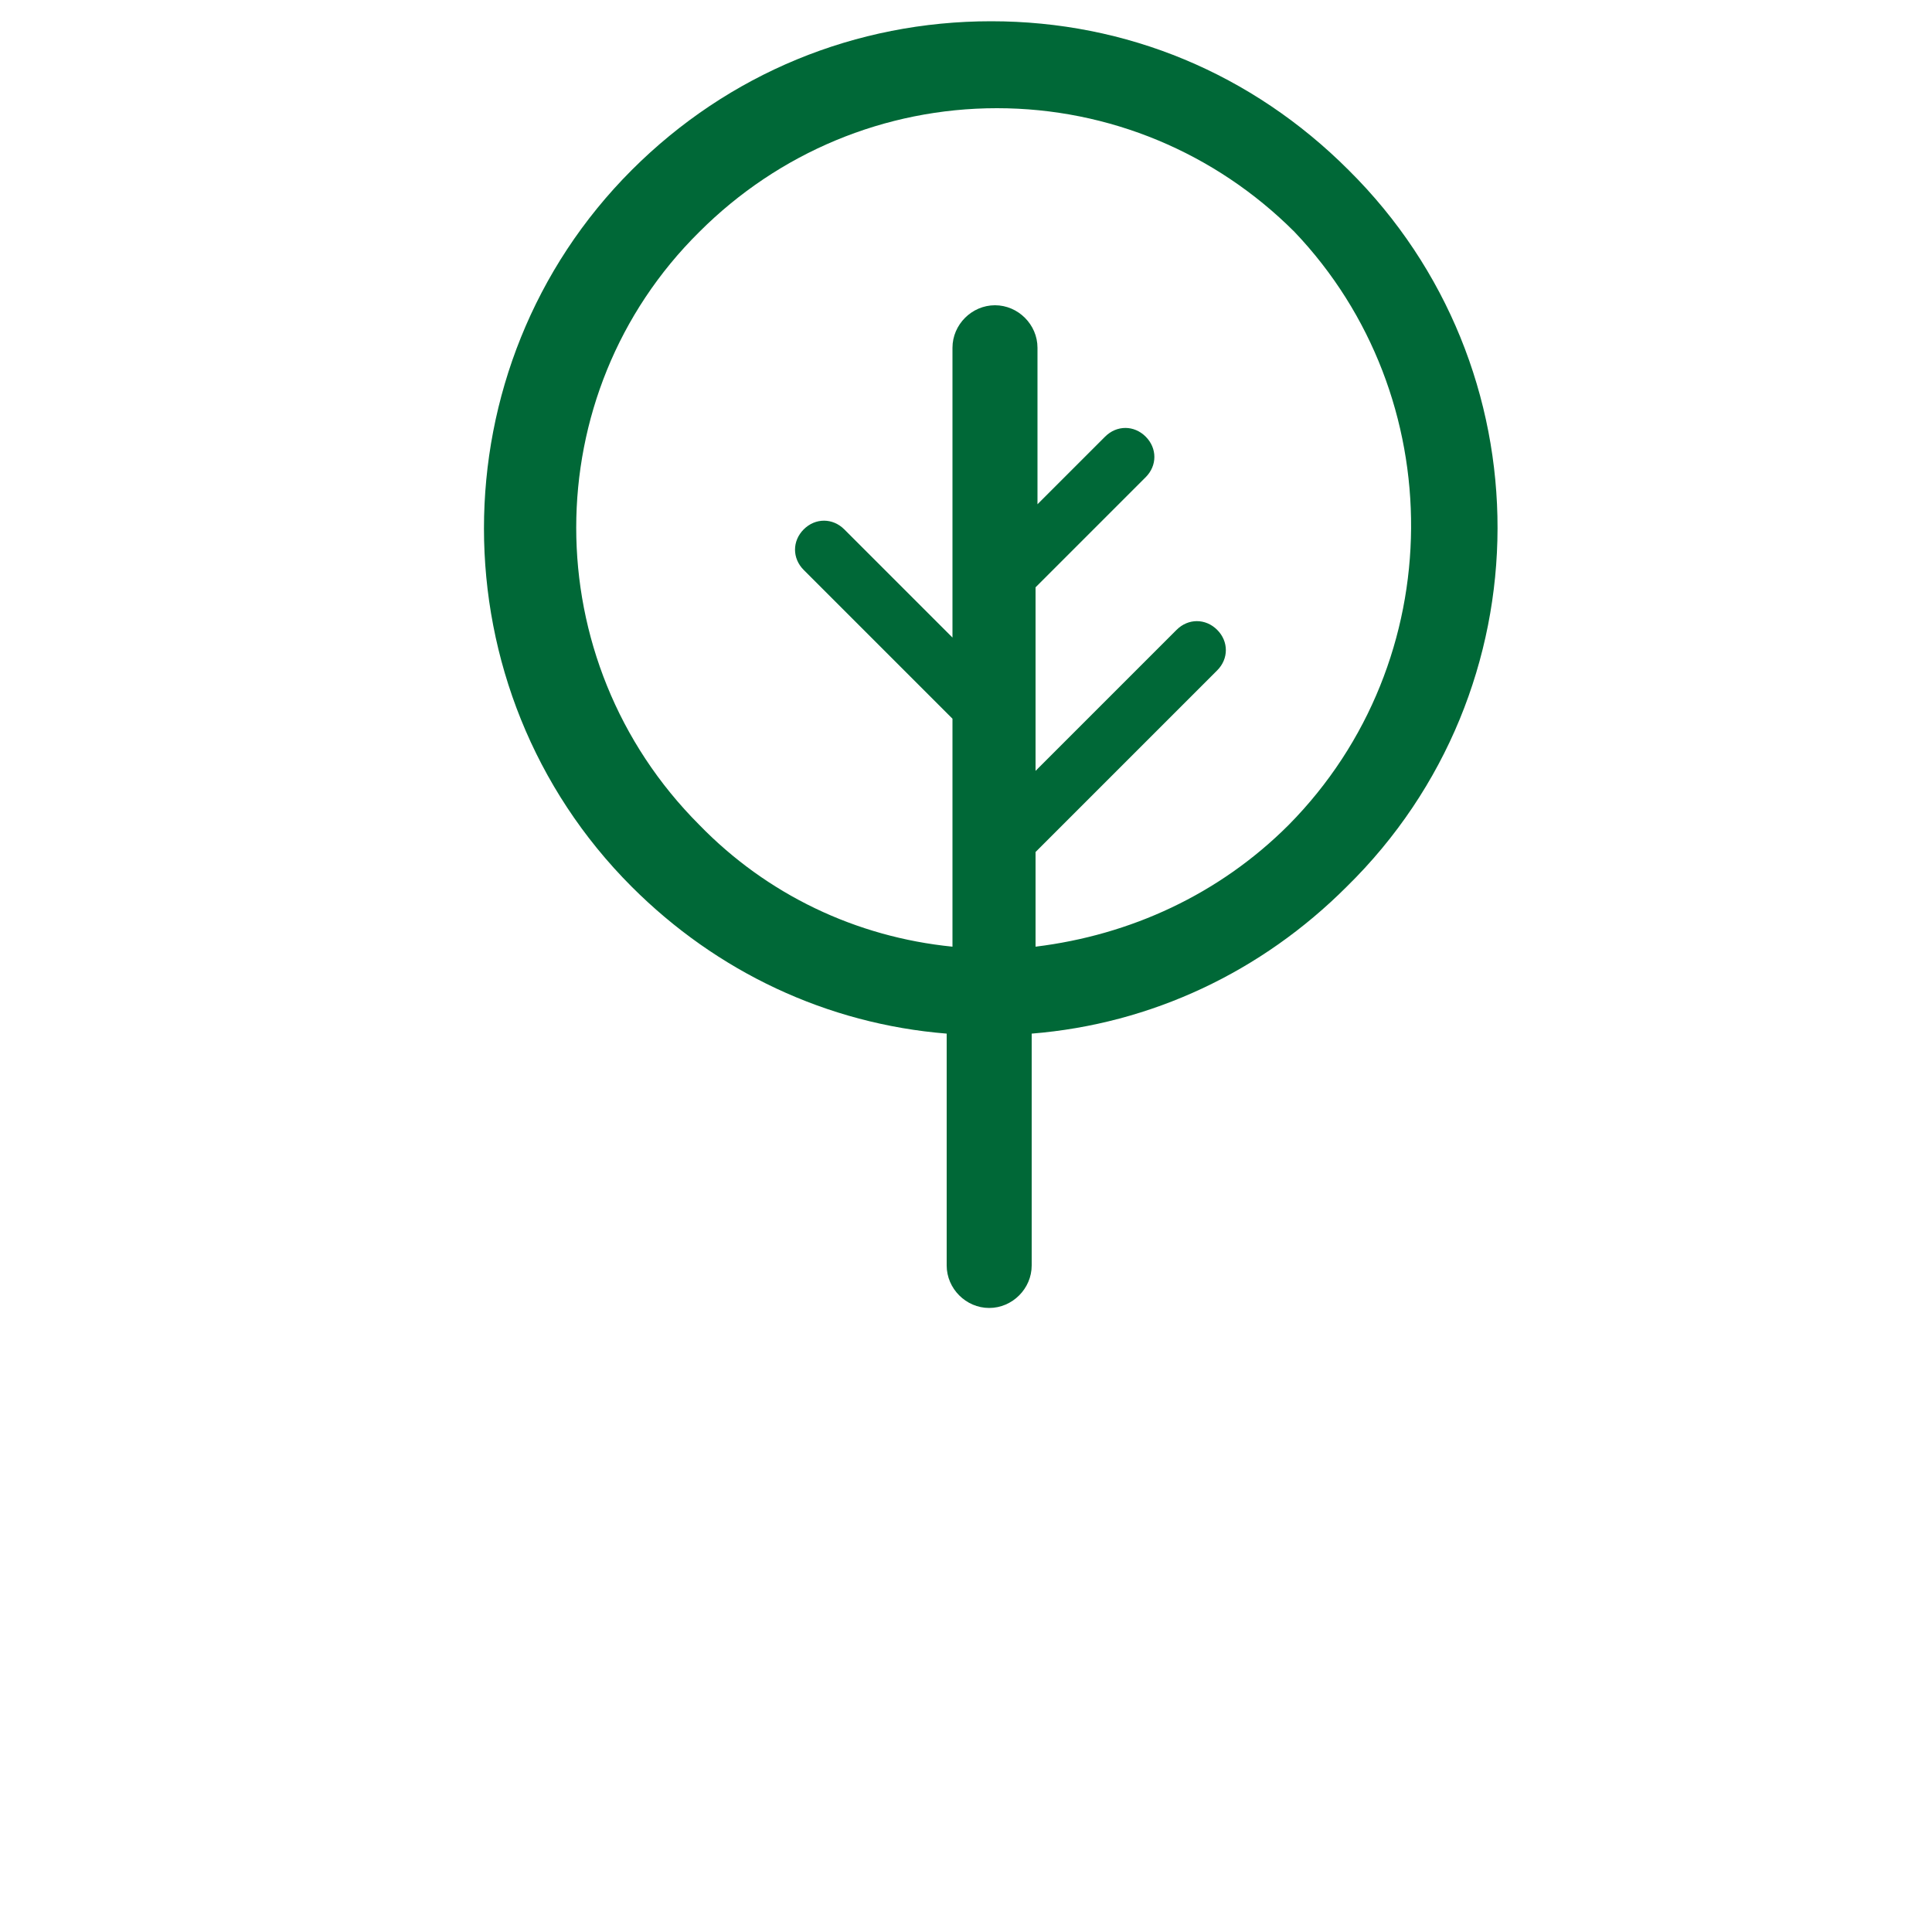 <?xml version="1.0" encoding="utf-8"?>
<!-- Generator: Adobe Illustrator 18.1.1, SVG Export Plug-In . SVG Version: 6.00 Build 0)  -->
<svg version="1.1" id="Your_Icon" xmlns="http://www.w3.org/2000/svg" xmlns:xlink="http://www.w3.org/1999/xlink" x="0px" y="0px"
	 viewBox="-531 380 100 100" enable-background="new -531 380 100 100" xml:space="preserve">
<g>
	<g>
		<path fill="#006837" d="M-2867.4,434.2c-0.6,0-1.2-0.4-1.4-1c-0.2-0.8,0.2-1.6,1-1.9l13.5-4.2c0.8-0.2,1.6,0.2,1.9,1c0.2,0.8-0.2,1.6-1,1.9
			l-13.5,4.2C-2867.1,434.2-2867.3,434.2-2867.4,434.2z"/>
	</g>
	<g>
		<path fill="#006837" d="M-2883.8,434.2c-0.1,0-0.3,0-0.4-0.1l-13.5-4.2c-0.8-0.2-1.2-1.1-1-1.9c0.2-0.8,1.1-1.2,1.9-1l13.5,4.2
			c0.8,0.2,1.2,1.1,1,1.9C-2882.6,433.8-2883.2,434.2-2883.8,434.2z"/>
	</g>
</g>
<g>
	<g>
		<path fill="#006837" d="M-2867.4,425.7c-0.6,0-1.2-0.4-1.4-1c-0.2-0.8,0.2-1.6,1-1.9l13.5-4.2c0.8-0.2,1.6,0.2,1.9,1s-0.2,1.6-1,1.9l-13.5,4.2
			C-2867.1,425.7-2867.3,425.7-2867.4,425.7z"/>
	</g>
	<g>
		<path fill="#006837" d="M-2883.8,425.7c-0.1,0-0.3,0-0.4-0.1l-13.5-4.2c-0.8-0.2-1.2-1.1-1-1.9c0.2-0.8,1.1-1.2,1.9-1l13.5,4.2
			c0.8,0.2,1.2,1.1,1,1.9C-2882.6,425.3-2883.2,425.7-2883.8,425.7z"/>
	</g>
</g>
<g>
	<g>
		<path fill="#006837" d="M-2867.4,417.2c-0.6,0-1.2-0.4-1.4-1c-0.2-0.8,0.2-1.6,1-1.9l13.5-4.2c0.8-0.2,1.6,0.2,1.9,1c0.2,0.8-0.2,1.6-1,1.9
			l-13.5,4.2C-2867.1,417.2-2867.3,417.2-2867.4,417.2z"/>
	</g>
	<g>
		<path fill="#006837" d="M-2883.8,417.2c-0.1,0-0.3,0-0.4-0.1l-13.5-4.2c-0.8-0.2-1.2-1.1-1-1.9c0.2-0.8,1.1-1.2,1.9-1l13.5,4.2
			c0.8,0.2,1.2,1.1,1,1.9C-2882.6,416.8-2883.2,417.2-2883.8,417.2z"/>
	</g>
</g>
<g>
	<g>
		<path fill="#006837" d="M-2867.4,408.7c-0.6,0-1.2-0.4-1.4-1c-0.2-0.8,0.2-1.6,1-1.9l13.5-4.2c0.8-0.2,1.6,0.2,1.9,1c0.2,0.8-0.2,1.6-1,1.9
			l-13.5,4.2C-2867.1,408.7-2867.3,408.7-2867.4,408.7z"/>
	</g>
	<g>
		<path fill="#006837" d="M-2883.8,408.7c-0.1,0-0.3,0-0.4-0.1l-13.5-4.2c-0.8-0.2-1.2-1.1-1-1.9c0.2-0.8,1.1-1.2,1.9-1l13.5,4.2
			c0.8,0.2,1.2,1.1,1,1.9C-2882.6,408.3-2883.2,408.7-2883.8,408.7z"/>
	</g>
</g>
<g>
	<path fill="#006837" d="M-2844.1,384.8c-0.6-0.4-1.3-0.5-2-0.3l-29.3,9.2l-29.3-9.2c-0.7-0.2-1.4-0.1-2,0.3c-0.6,0.4-0.9,1.1-0.9,1.8v51.7
		c0,1,0.6,1.8,1.6,2.1l30,9.4c0,0,0.1,0,0.1,0c0,0,0.1,0,0.1,0c0.1,0,0.1,0,0.2,0c0.1,0,0.2,0,0.2,0s0.2,0,0.2,0c0.1,0,0.1,0,0.2,0
		c0,0,0.1,0,0.1,0c0.1,0,0.1,0,0.1,0l30-9.4c0.9-0.3,1.6-1.1,1.6-2.1v-51.7C-2843.2,385.9-2843.5,385.2-2844.1,384.8z
		 M-2903.1,389.6l25.5,8v47l-25.5-8V389.6z M-2847.6,436.7l-25.5,8v-47l25.5-8V436.7z"/>
</g>
<g>
	<path fill="#006837" d="M-461.2,388.8c-5-5-11.5-7.7-18.5-7.7c-7,0-13.6,2.7-18.6,7.7c-10.2,10.2-10.2,26.9,0,37.1c4.4,4.4,10.1,7.1,16.3,7.6v12
		c0,1.2,1,2.2,2.2,2.2s2.2-1,2.2-2.2v-12c6.2-0.5,11.9-3.2,16.3-7.6C-450.9,415.7-450.9,399-461.2,388.8z M-464.3,422.7
		c-3.6,3.6-8.2,5.7-13.1,6.3v-4.9l9.4-9.4c0.6-0.6,0.6-1.5,0-2.1c-0.6-0.6-1.5-0.6-2.1,0l-7.3,7.3v-9.5l5.7-5.7
		c0.6-0.6,0.6-1.5,0-2.1c-0.6-0.6-1.5-0.6-2.1,0l-3.5,3.5V398c0-1.2-1-2.2-2.2-2.2s-2.2,1-2.2,2.2v15l-5.6-5.6
		c-0.6-0.6-1.5-0.6-2.1,0c-0.6,0.6-0.6,1.5,0,2.1l7.7,7.7V429c-5-0.5-9.6-2.7-13.1-6.3c-8.5-8.5-8.5-22.3,0-30.7
		c4.1-4.1,9.6-6.4,15.4-6.4c5.8,0,11.3,2.3,15.4,6.4C-455.9,400.5-455.9,414.2-464.3,422.7z"/>
</g>
</svg>
